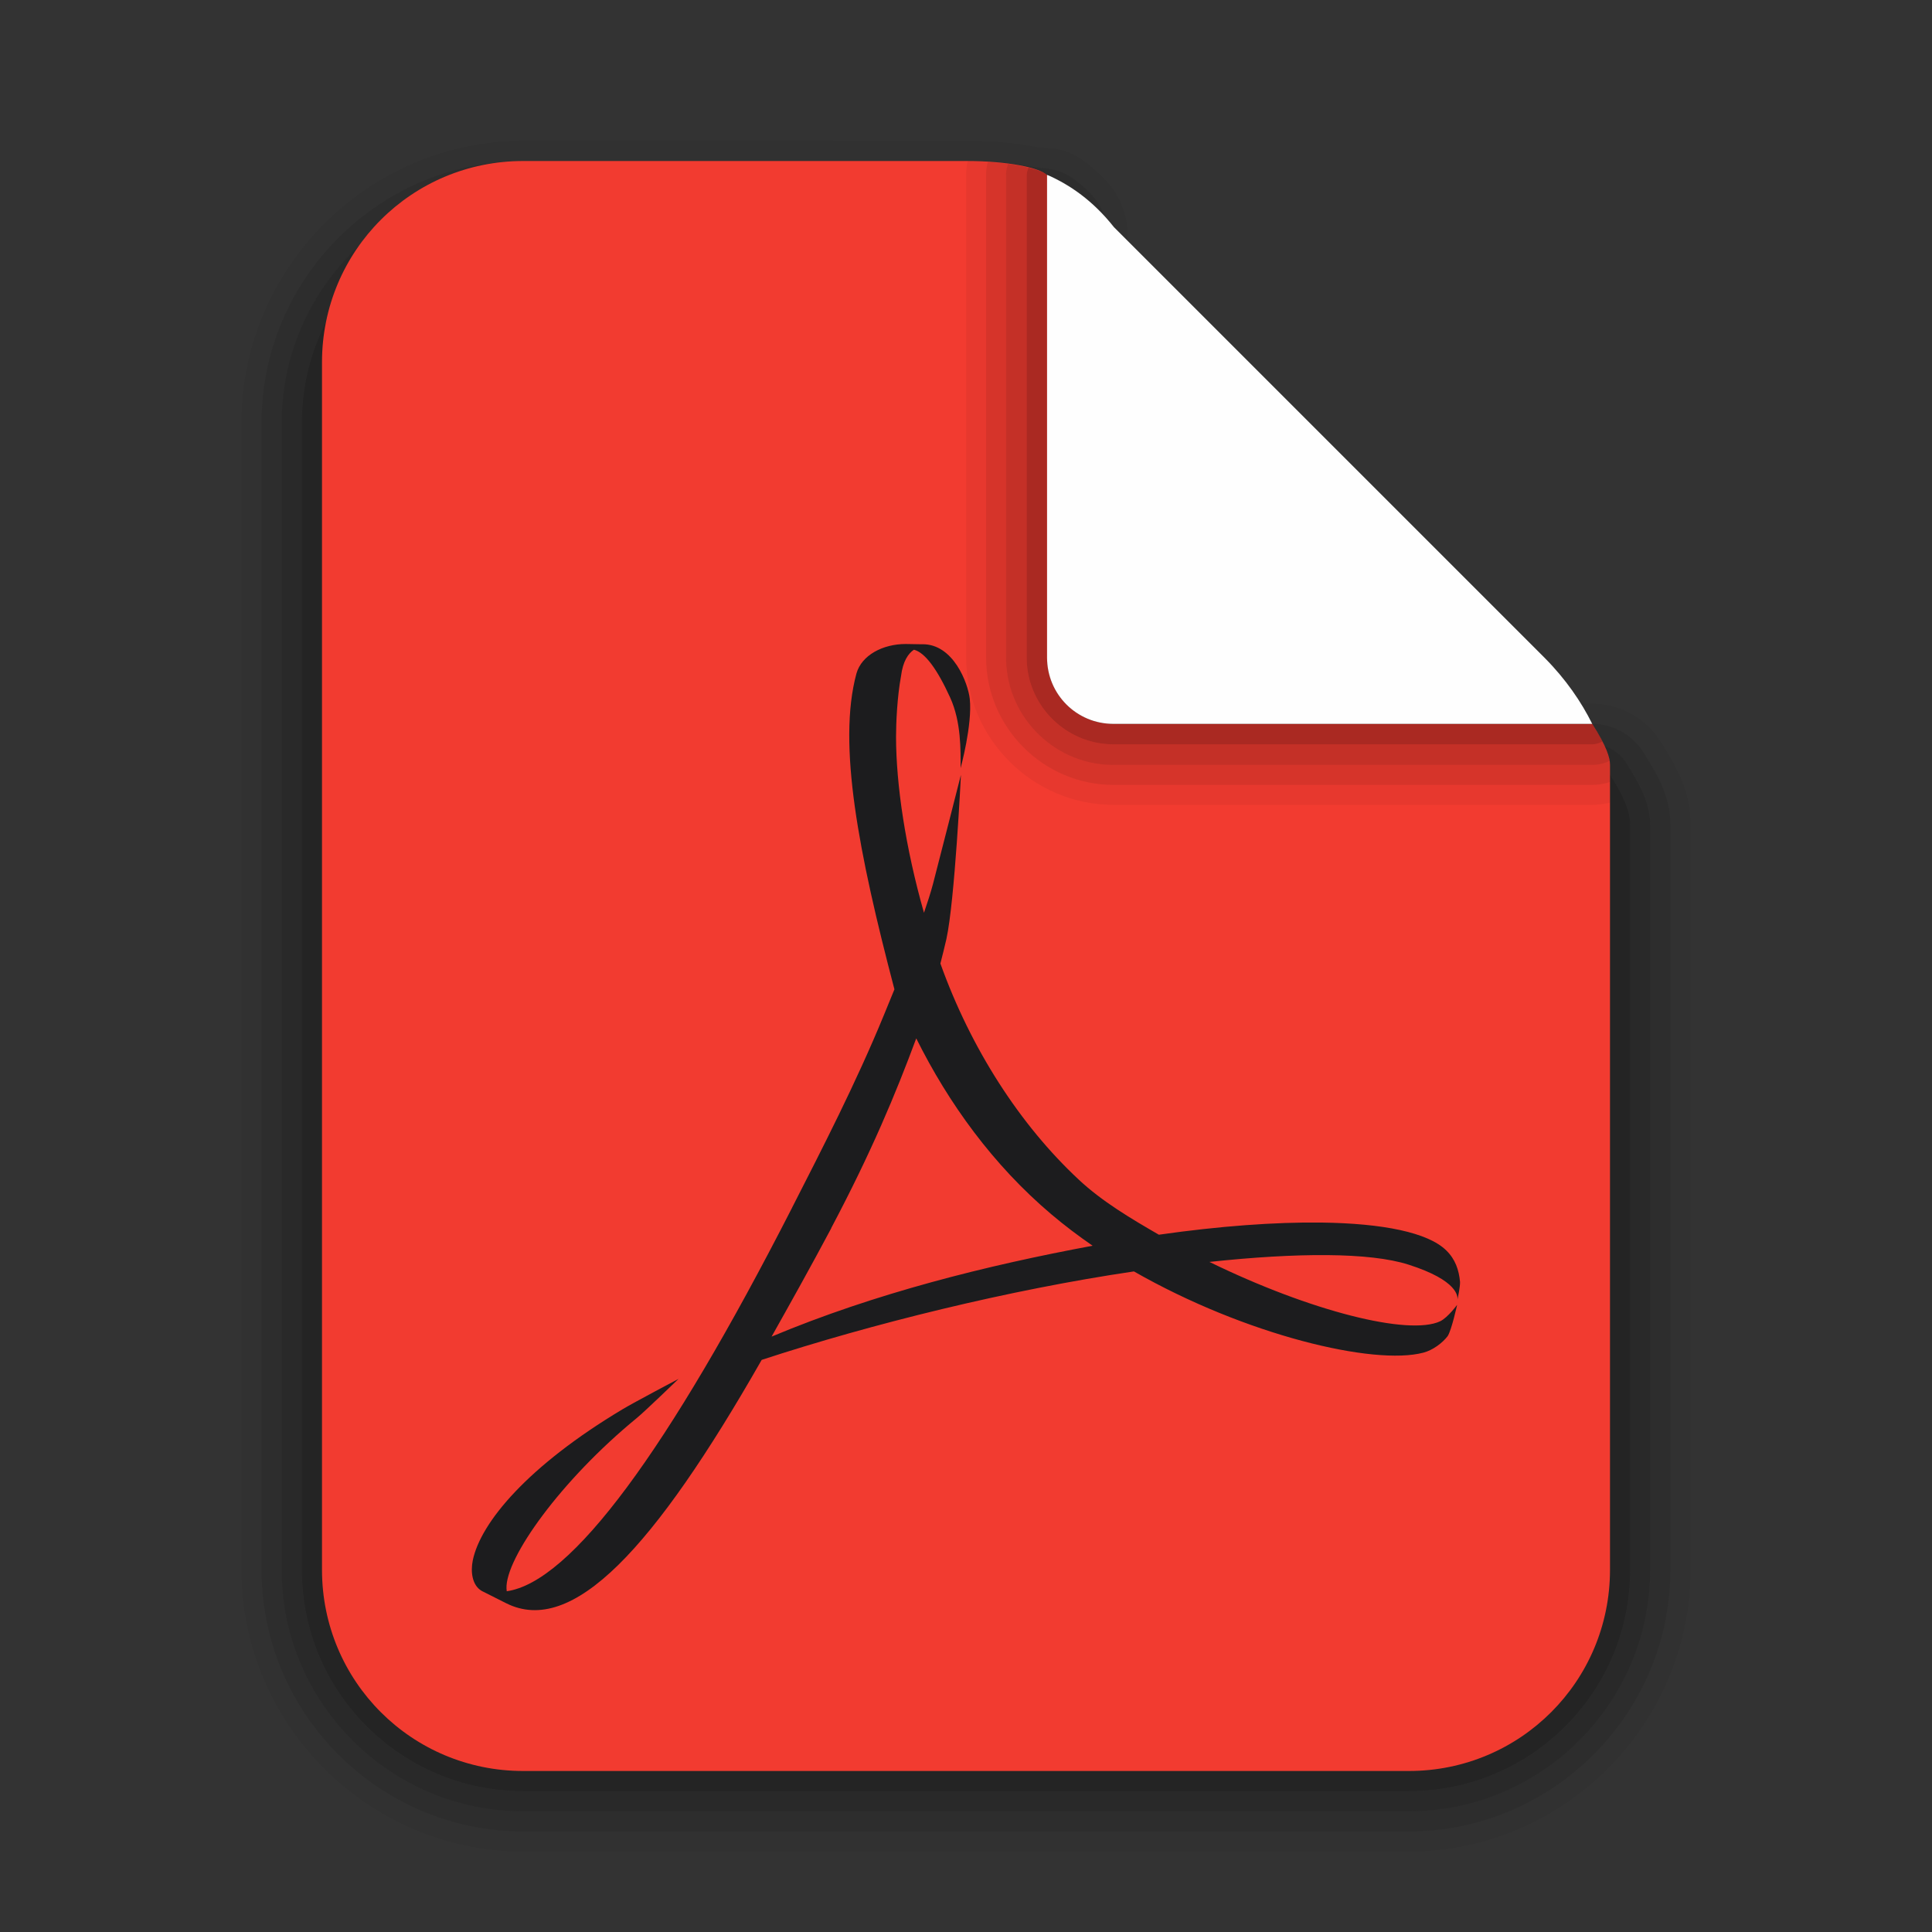 <svg viewBox="0 0 24 24" xmlns="http://www.w3.org/2000/svg" xmlns:xlink="http://www.w3.org/1999/xlink"><rect x="0" y="0" width="24" height="24" fill="#333333" stroke="none"/><linearGradient id="a" gradientUnits="userSpaceOnUse" x1="39.979" x2="45.979" y1="16" y2="10"><stop offset="0" stop-color="#fefefe"/><stop offset="1" stop-color="#1c1c1e"/></linearGradient><path d="m6.5 1.75c-1.922 0-3.5 1.578-3.5 3.5v14.25c0 1.922 1.578 3.5 3.5 3.5h11c1.922 0 3.5-1.578 3.5-3.5v-9.25c0-.408-.153-.694-.379-1.047-.184-.287-.501-.461-.842-.461h-5.771v-5.816c-0-.264-.105-.518-.291-.705-.44-.443-.607-.351-.859-.398-.253-.048-.536-.072-.857-.072zm0 .25h5.5c.308 0 .577.024.811.068s.387-.015.729.328c.14.141.219.331.219.529v5.994c0.0.054.019.072.072.072h5.949c.255 0.0.493.131.631.346.214.335.34.585.34.912v9.25c0 1.788-1.462 3.25-3.25 3.25h-11c-1.788 0-3.25-1.462-3.25-3.25v-14.25c0-1.788 1.462-3.25 3.25-3.25z" fill-opacity=".05"/><path d="m6.5 2c-1.788 0-3.25 1.462-3.25 3.25v14.25c0 1.788 1.462 3.25 3.25 3.25h11c1.788 0 3.25-1.462 3.25-3.25v-9.25c0-.327-.125-.577-.34-.912-.138-.215-.375-.345-.631-.346h-5.949c-.054 0-.072-.019-.072-.072v-5.994c-0-.198-.079-.389-.219-.529-.341-.344-.495-.284-.729-.328-.233-.044-.503-.068-.811-.068zm0 .25h5.5c.295 0 .55.022.764.062s.357.018.6.262c.093.094.145.22.145.352v5.994c0.0.188.135.322.322.322h5.949c.171-0.0.33.087.422.23.203.317.299.531.299.777v9.25c0 1.653-1.347 3-3 3h-11c-1.653 0-3-1.347-3-3v-14.25c0-1.653 1.347-3 3-3z" fill-opacity=".12"/><path d="m6.5 2.25c-1.653 0-3 1.347-3 3v14.25c0 1.653 1.347 3 3 3h11c1.653 0 3-1.347 3-3v-9.25c0-.246-.096-.46-.299-.777-.092-.144-.251-.231-.422-.23h-5.949c-.188 0-.322-.135-.322-.322v-5.994c-0-.132-.052-.258-.145-.352-.242-.244-.386-.221-.6-.262s-.469-.062-.764-.062zm0 .25h5.5c.281 0 .523.022.717.059.194.037.326.047.469.191.046.047.072.11.072.176v5.994c0.0.322.251.572.572.572h5.949c.085-0.0.165.043.211.115.191.299.26.478.26.643v9.25c0 1.519-1.231 2.75-2.75 2.75h-11c-1.519 0-2.75-1.231-2.75-2.75v-14.25c0-1.519 1.231-2.75 2.75-2.75z" fill-opacity=".19"/><path d="m6.5 2.5c-1.519 0-2.75 1.231-2.75 2.75v14.25c0 1.519 1.231 2.75 2.75 2.75h11c1.519 0 2.75-1.231 2.75-2.75v-9.25c0-.165-.068-.344-.26-.643-.046-.072-.126-.115-.211-.115h-5.949c-.322 0-.572-.251-.572-.572v-5.994c-0-.066-.026-.129-.072-.176-.143-.144-.275-.155-.469-.191-.194-.037-.436-.059-.717-.059z" fill-opacity=".3"/><path d="m6.5 2c-1.385 0-2.5 1.115-2.5 2.5v15c0 1.385 1.115 2.5 2.5 2.5h11c1.385 0 2.5-1.115 2.5-2.5v-10c0-.084-.041-.227-.221-.508h-5.949c-.456 0-.822-.367-.822-.822v-5.994c-.088-.089-.473-.176-1.008-.176z" fill="#f23b30"/><g stroke-width="1.555"><path d="m12.02 2c-.012.058-.018.118-.018.178v5.992c0 1.002.826 1.828 1.828 1.828h5.947c.075 0.0.149-.01.223-.027v-.256c-.072.022-.146.035-.221.035h-5.949c-.866 0-1.58-.714-1.58-1.58v-5.992c-0-.057.008-.112.021-.166-.081-.005-.162-.011-.252-.012z" fill-opacity=".05"/><path d="m12.271 2.012c-.014.054-.022.109-.021.166v5.992c0 .866.714 1.58 1.58 1.58h5.949c.075 0.0.149-.013.221-.035v-.215c0-.013-.004-.031-.006-.047-.067.032-.141.049-.215.049h-5.949c-.731 0-1.332-.601-1.332-1.332v-5.994c-0-.048.011-.095.025-.141-.078-.01-.16-.018-.252-.023z" fill-opacity=".12"/><path d="m12.523 2.035c-.014.045-.026.093-.025.141v5.994c0 .731.601 1.332 1.332 1.332h5.949c.074 0.0.148-.017.215-.049-.008-.056-.032-.133-.088-.242a.253.253 0 0 1 -.127.035h-5.949c-.592 0-1.076-.485-1.076-1.076v-5.994a.253.253 0 0 1 .023-.094c-.071-.018-.156-.034-.254-.047z" fill-opacity=".19"/><path d="m12.777 2.082a.253.253 0 0 0 -.023.094v5.994c0 .591.485 1.076 1.076 1.076h5.949a.253.253 0 0 0 .127-.035c-.032-.063-.071-.132-.127-.219h-5.949c-.057 0-.112-.007-.166-.018-.054-.011-.105-.026-.154-.047-.049-.021-.097-.047-.141-.076s-.084-.062-.121-.1-.07-.077-.1-.121c-.029-.044-.055-.091-.076-.141-.021-.049-.036-.101-.047-.154-.011-.054-.018-.109-.018-.166v-5.994c-.033-.034-.12-.065-.23-.094z" fill-opacity=".3"/><path d="m13.007 2.175v5.994c0 .456.367.823.823.823h5.949c-.134-.271-.328-.556-.594-.823l-5.347-5.347c-.259-.328-.547-.526-.823-.647z" fill="url(#a)"/></g><path d="m9.839 15.003c.374-.732.798-1.558 1.138-2.386l.134-.327c-.444-1.69-.71-3.046-.472-3.923.064-.229.329-.367.612-.367l.173.003h.032c.388-.006.57.487.591.679.034.319-.114.86-.114.86 0-.218.009-.571-.129-.875-.16-.352-.313-.562-.451-.596-.069.046-.137.142-.16.327-.048.259-.062.585-.062.753 0 .594.117 1.379.347 2.188.043-.125.082-.246.112-.358.047-.178.347-1.355.347-1.355s-.076 1.568-.181 2.042c-.023.1-.048.199-.074.301.379 1.06.99 2.006 1.72 2.686.287.269.651.485.994.683.75-.107 1.441-.158 2.018-.151.765.01 1.326.123 1.553.347.111.109.156.24.17.388.003.057-.025.192-.033.226.008-.041.008-.242-.606-.438-.483-.155-1.388-.15-2.474-.034 1.256.614 2.479.92 2.867.737.095-.046.21-.204.21-.204s-.068.311-.117.388c-.063.084-.185.176-.302.206-.612.163-2.206-.215-3.596-1.009-1.552.229-3.257.651-4.624 1.099-1.343 2.354-2.353 3.435-3.174 3.023l-.302-.152c-.123-.07-.141-.241-.113-.38.096-.469.683-1.174 1.863-1.879.127-.077.693-.376.693-.376s-.419.405-.517.485c-.942.772-1.637 1.743-1.62 2.12l.003.033c.8-.114 2-1.743 3.543-4.761m.489.25c-.258.485-.51.935-.742 1.348 1.286-.539 2.67-.884 3.988-1.129-.177-.122-.349-.252-.511-.389-.726-.614-1.279-1.381-1.68-2.187-.254.685-.557 1.413-1.056 2.356" fill="#1c1c1e" stroke-width=".037"/></svg>